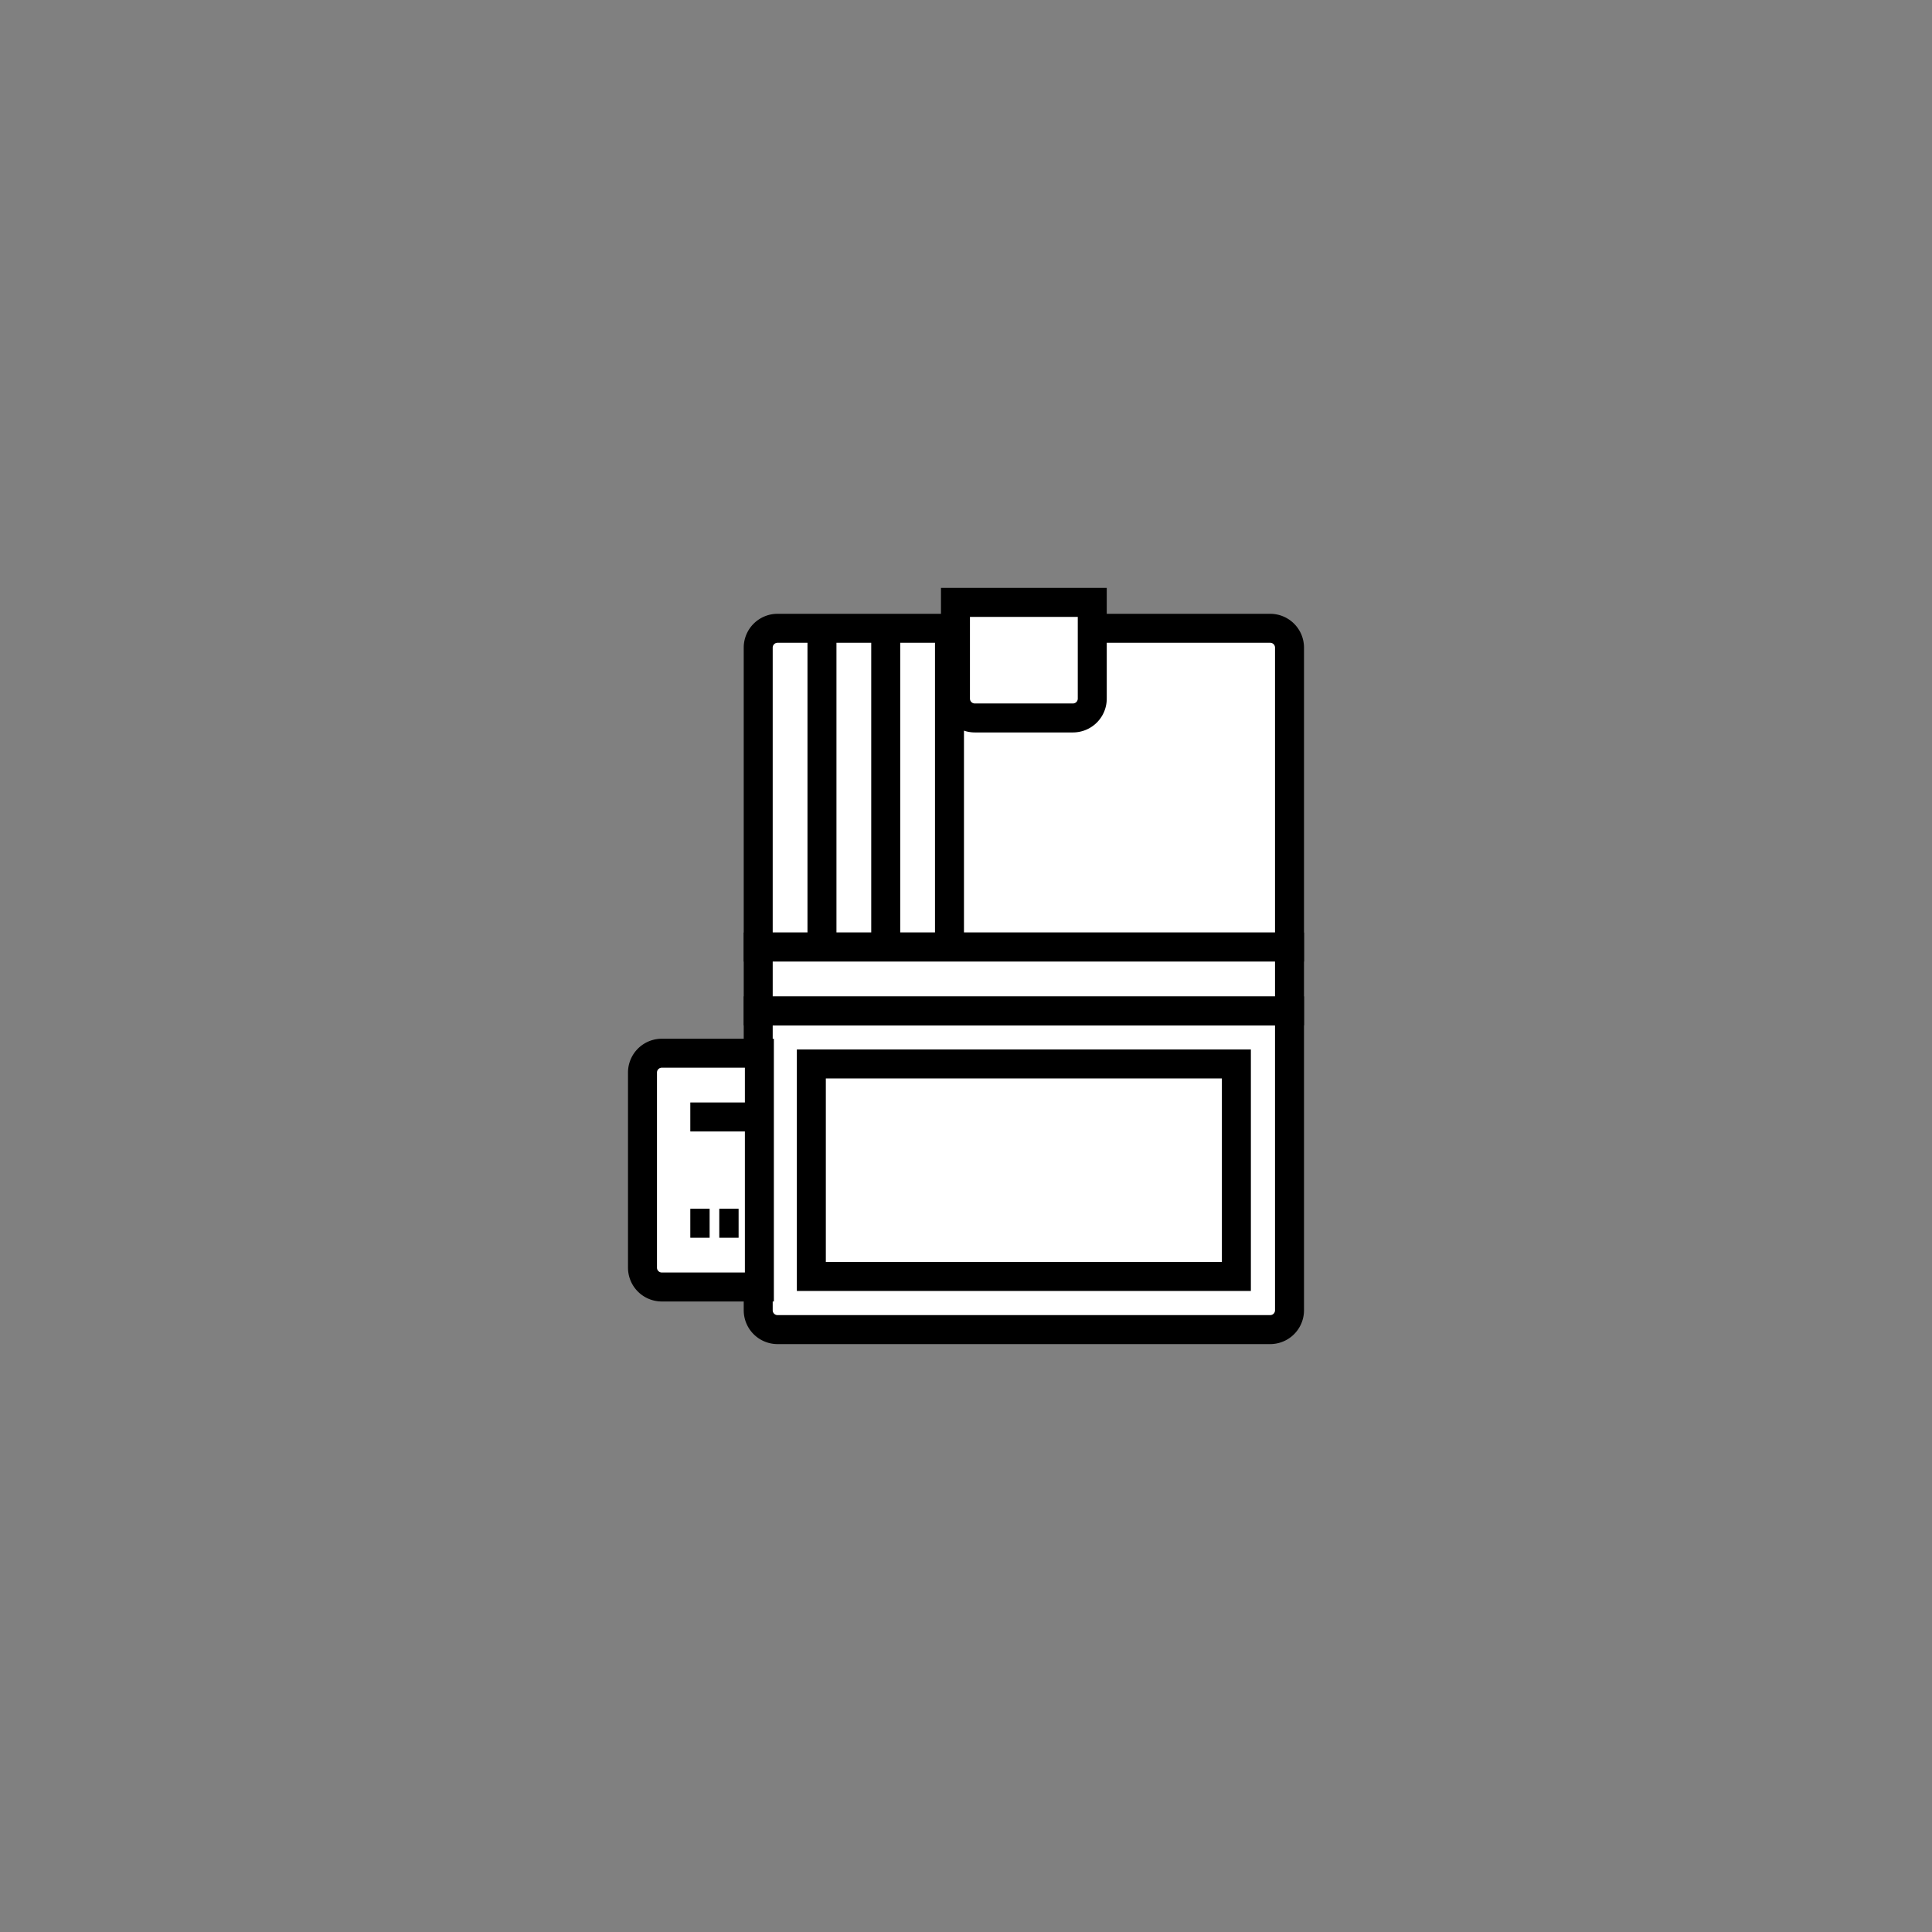 <svg id="Layer_2" data-name="Layer 2" xmlns="http://www.w3.org/2000/svg" viewBox="0 0 200 200"><rect x="0" y="0" width="200" height="200" fill="#808080" stroke="none"/><defs><style>.cls-1{fill:#fff;}.cls-1,.cls-2,.cls-3{stroke:#000;stroke-miterlimit:10;stroke-width:3px;}.cls-2,.cls-3{fill:none;}.cls-3{stroke-dasharray:2 1;}</style></defs><title>icons3</title><path class="cls-1" d="M78.49,104.64h55a0,0,0,0,1,0,0v31a2,2,0,0,1-2,2h-51a2,2,0,0,1-2-2v-31A0,0,0,0,1,78.49,104.64Z"/><path class="cls-1" d="M78.49,65.04h55a0,0,0,0,1,0,0v31a2,2,0,0,1-2,2h-51a2,2,0,0,1-2-2v-31A0,0,0,0,1,78.49,65.04Z" transform="translate(211.98 163.081) rotate(180)"/><rect class="cls-1" x="83.99" y="110.14" width="44" height="22"/><rect class="cls-1" x="78.49" y="98.04" width="55" height="6.6"/><path class="cls-1" d="M98.909,62.36h14.162a0,0,0,0,1,0,0v9.962a2,2,0,0,1-2,2H100.909a2,2,0,0,1-2-2V62.36A0,0,0,0,1,98.909,62.36Z"/><line class="cls-2" x1="85.09" y1="65.04" x2="85.09" y2="98.04"/><line class="cls-2" x1="91.69" y1="65.04" x2="91.69" y2="98.04"/><line class="cls-2" x1="98.29" y1="65.04" x2="98.29" y2="98.04"/><path class="cls-1" d="M68.51,109.029h10.1a0,0,0,0,1,0,0v24.2a0,0,0,0,1,0,0H68.51a2,2,0,0,1-2-2v-20.2A2,2,0,0,1,68.51,109.029Z"/><line class="cls-3" x1="71.46" y1="126.629" x2="78.61" y2="126.629"/><line class="cls-2" x1="71.46" y1="115.629" x2="78.61" y2="115.629"/></svg>